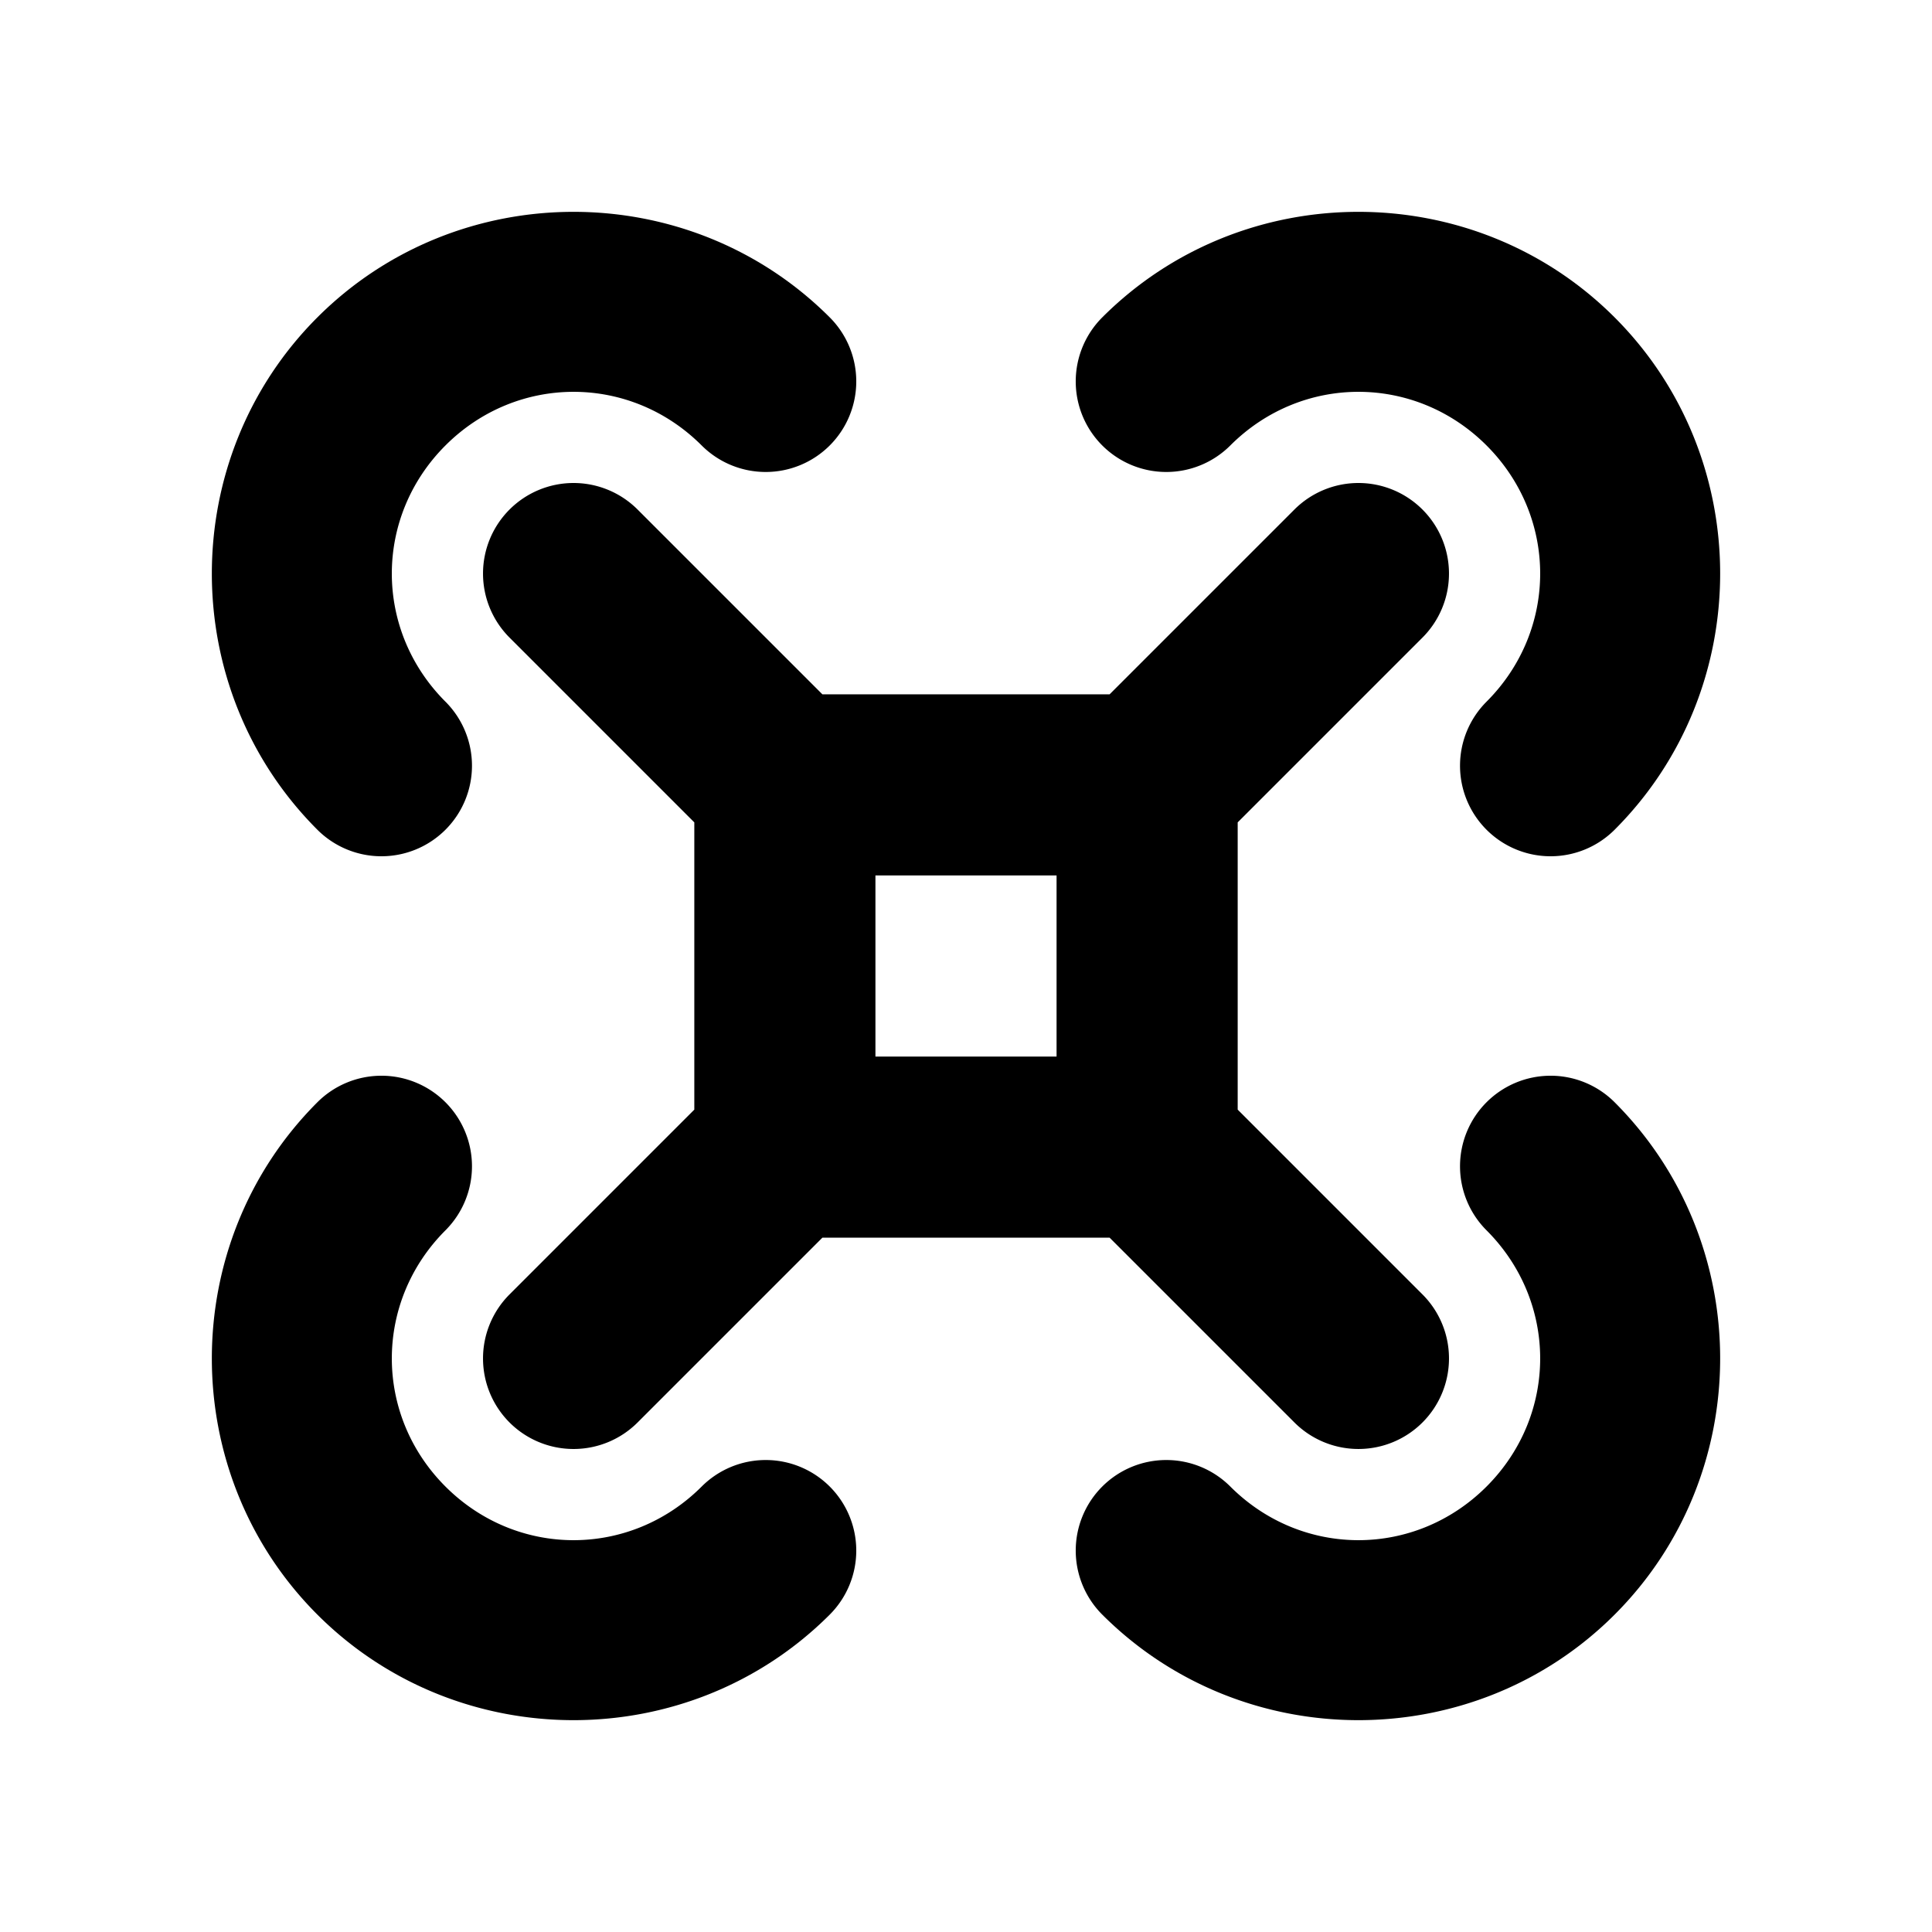 <svg xmlns="http://www.w3.org/2000/svg" viewBox="0 0 256 256"><path d="M76 28.07c-12.31 0-24.622 4.661-33.945 13.985-18.647 18.647-18.647 49.243 0 67.89a12 12 0 0 0 16.97 0 12 12 0 0 0 0-16.97c-9.475-9.476-9.475-24.474 0-33.95 9.476-9.475 24.474-9.475 33.95 0a12 12 0 0 0 16.97 0 12 12 0 0 0 0-16.97C100.622 32.73 88.311 28.07 76 28.07zm104 0c-12.31 0-24.622 4.661-33.945 13.985a12 12 0 0 0 0 16.97 12 12 0 0 0 16.97 0c9.476-9.475 24.474-9.475 33.95 0 9.475 9.476 9.475 24.474 0 33.95a12 12 0 0 0 0 16.97 12 12 0 0 0 16.97 0c18.647-18.647 18.647-49.243 0-67.89C204.622 32.73 192.311 28.07 180 28.07zM76 64a12 12 0 0 0-8.484 3.516 12 12 0 0 0 0 16.968L92 108.97v38.062l-24.484 24.485a12 12 0 0 0 0 16.968 12 12 0 0 0 16.968 0L108.97 164h38.062l24.485 24.484a12 12 0 0 0 16.968 0 12 12 0 0 0 0-16.968L164 147.03v-38.06l24.484-24.485a12 12 0 0 0 0-16.968A12 12 0 0 0 180 64a12 12 0 0 0-8.484 3.516L147.03 92h-38.06L84.484 67.516A12 12 0 0 0 76 64zm40 52h24v24h-24zm-65.46 26.54a12 12 0 0 0-8.485 3.515c-18.647 18.647-18.647 49.243 0 67.89s49.243 18.647 67.89 0a12 12 0 0 0 0-16.97 12 12 0 0 0-16.97 0c-9.476 9.475-24.474 9.475-33.95 0-9.475-9.476-9.475-24.474 0-33.95a12 12 0 0 0 0-16.97 12 12 0 0 0-8.486-3.516zm154.92 0a12 12 0 0 0-8.485 3.515 12 12 0 0 0 0 16.97c9.475 9.476 9.475 24.474 0 33.95-9.476 9.475-24.474 9.475-33.95 0a12 12 0 0 0-16.97 0 12 12 0 0 0 0 16.97c18.647 18.647 49.243 18.647 67.89 0s18.647-49.243 0-67.89a12 12 0 0 0-8.484-3.516z"/></svg>